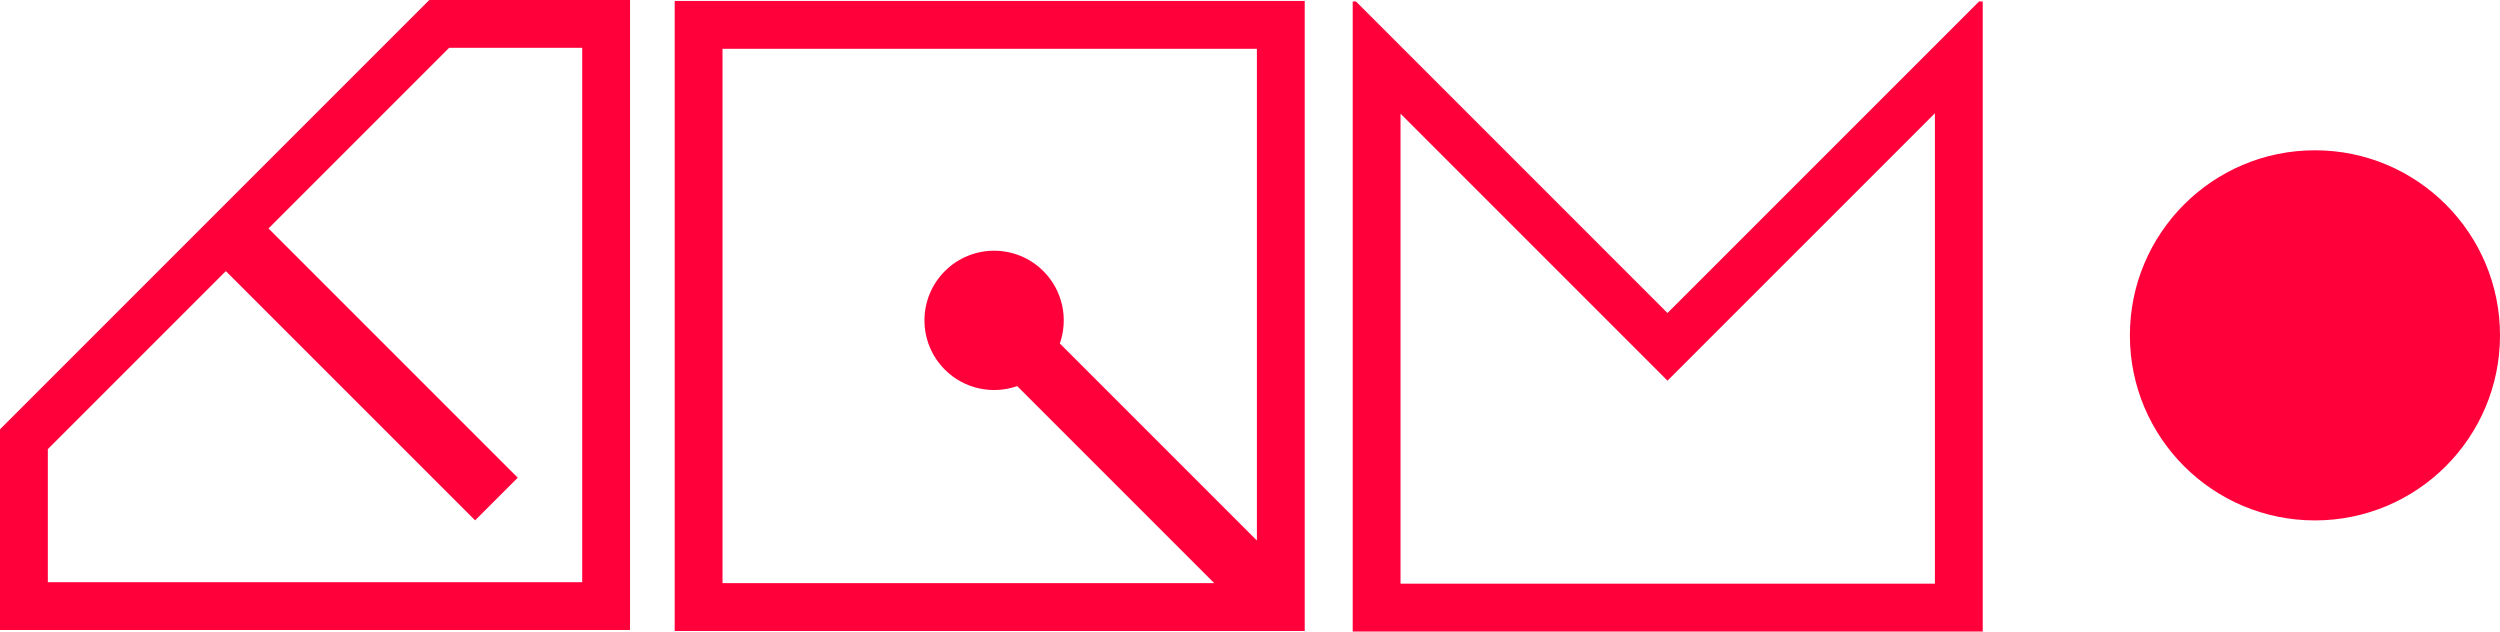 <svg class="logo-tim" xmlns="http://www.w3.org/2000/svg" viewBox="0 0 1202.33 303.71" style="fill:rgb(255,0,59);">
        <circle cx="1113.33" cy="161.28" r="89"></circle>
        <path d="M785.69 166.81l16.26 16.26 16.26-16.26L930.56 54.46v226.25h-257V54.67l112.13 112.14zM650.56.71v303h303V.71h-1.77L801.95 150.54 652.12.71h-1.56zM324.48.46v303h303V.46h-303zm129.93 129.93c-13.08 13.08-13.08 34.29 0 47.38 9.41 9.41 23.02 12.05 34.79 7.92l94.77 94.77H347.48v-257h257v236.49l-94.77-94.77c4.13-11.77 1.48-25.39-7.92-34.79-13.09-13.08-34.3-13.08-47.38 0zM206.47 0L0 206.48V303h303V0h-96.53zM23 280v-64l85.62-85.62 119.87 119.87L249 229.74 129.13 109.87 216 23h64v257H23z"></path>
      </svg>
